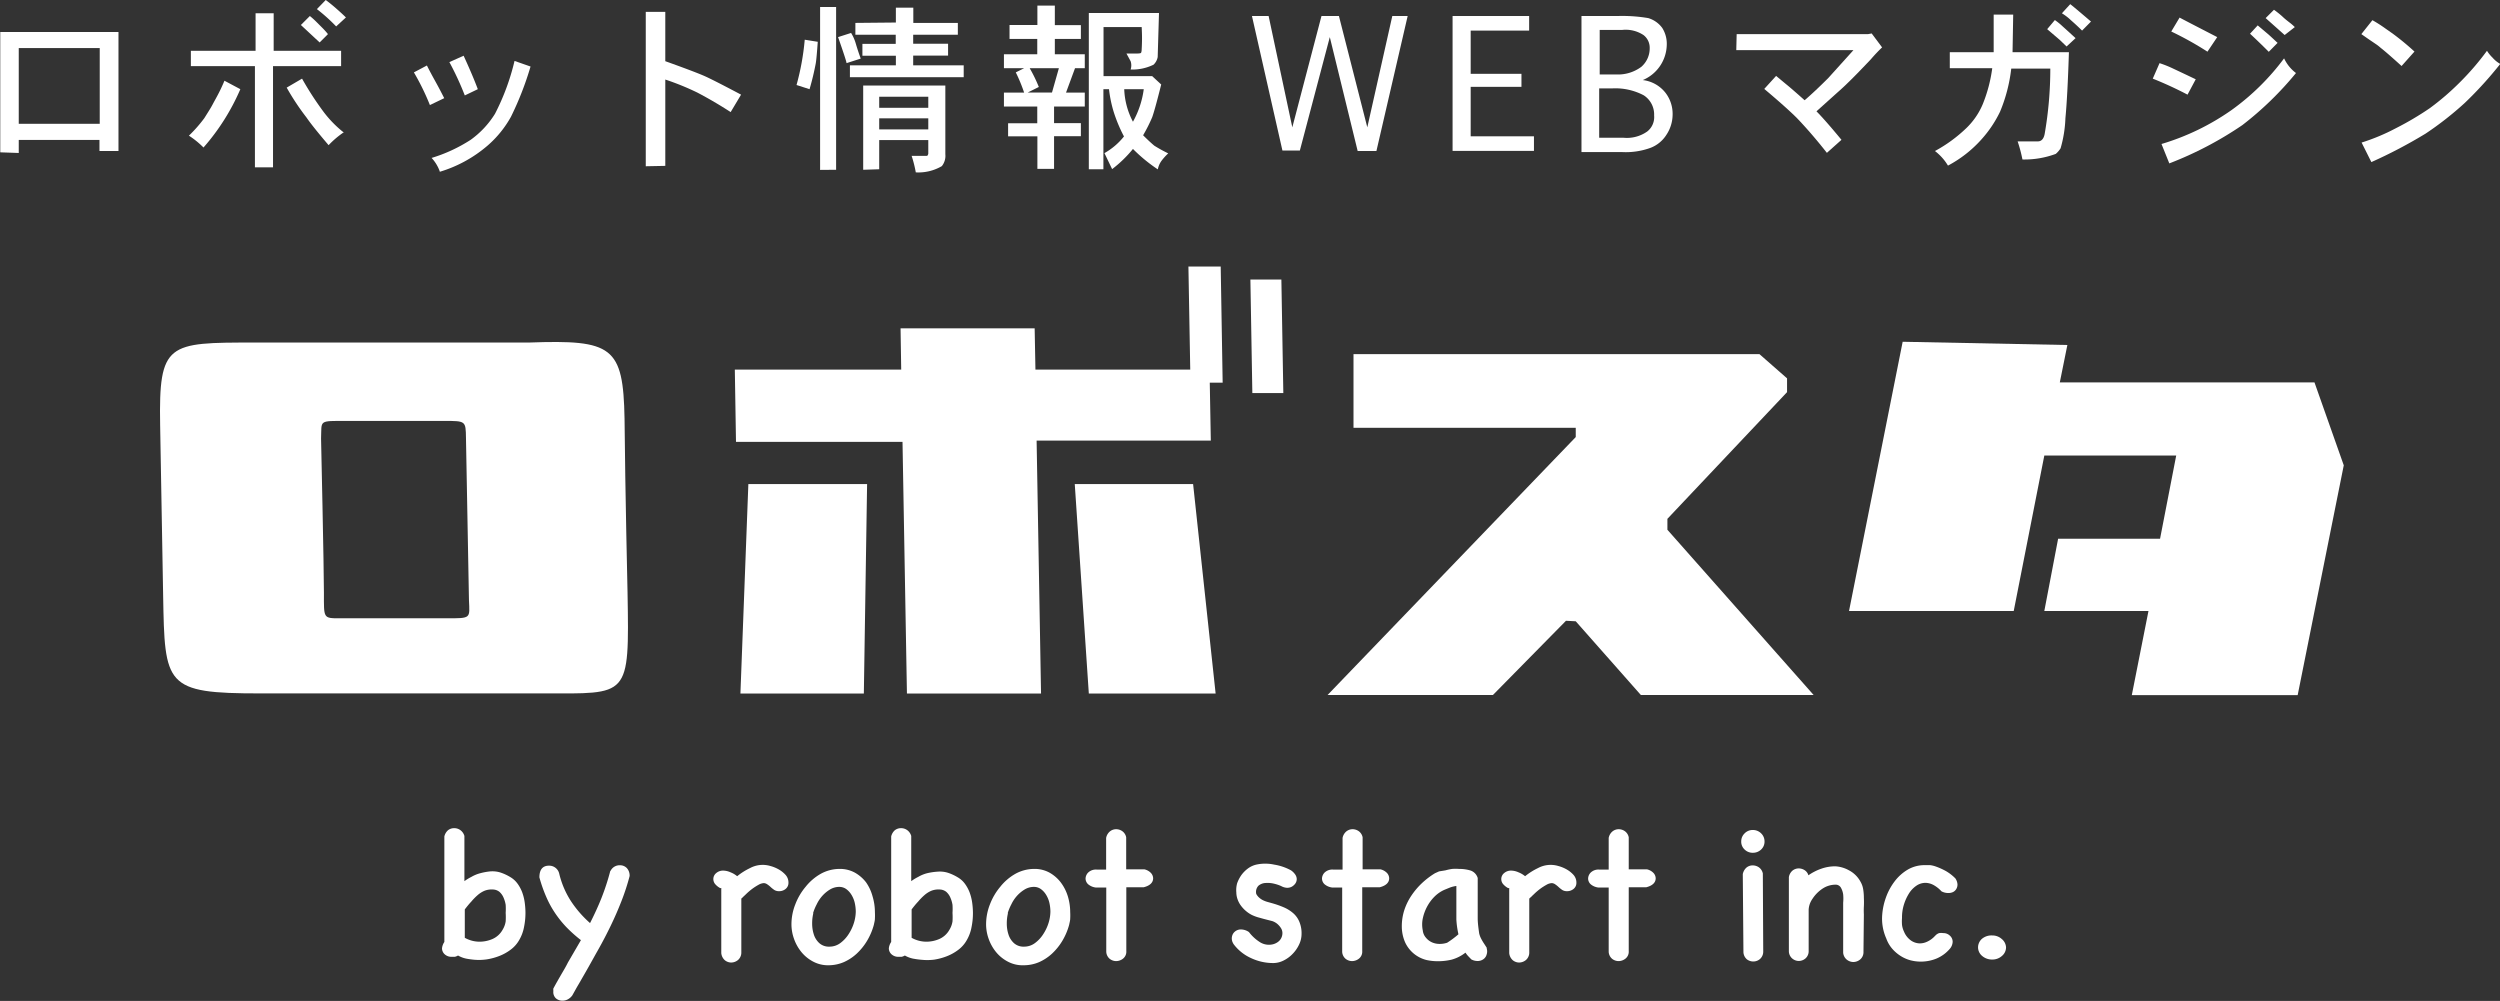<svg id="レイヤー_1" data-name="レイヤー 1" xmlns="http://www.w3.org/2000/svg" viewBox="0 0 192.02 76.88"><rect x="0" y="0" width="192.02" height="76.88" fill="#333333" stroke="none"/><defs><style>.cls-1{fill:#fff;}</style></defs><title>logo</title><path class="cls-1" d="M51.95,34.31c-.1-5.55-.93-6.08-7.34-5.85H23.5c-6.64,0-7.33,0-7.22,6.34s.11,6.14.23,13.08.13,7.53,7.46,7.53h21.7c6.64,0,6.65.4,6.51-7.73C52.18,47.69,52,39.86,51.95,34.31ZM38.24,49.64H30.08c-1.29,0-1.22,0-1.22-1.95s-.22-11.86-.22-11.86c.06-1.42-.24-1.35,2-1.35h7.46c1.65,0,1.65,0,1.67,1.29L40,48.25C40.06,49.67,40.19,49.64,38.24,49.64Z" transform="translate(-3.98 -2.15)"/><polygon class="cls-1" points="79.96 53.27 69.66 53.27 69.32 33.94 56.53 33.94 56.44 28.39 69.22 28.39 69.17 25.22 79.47 25.22 79.53 28.39 91.42 28.39 91.28 20.47 93.76 20.47 93.91 29.39 92.92 29.39 93 33.84 79.62 33.84 79.96 53.27"/><polygon class="cls-1" points="98.57 30.19 96.19 30.19 96.04 21.47 98.42 21.47 98.57 30.19"/><polygon class="cls-1" points="57.48 37.18 56.87 53.27 66.35 53.27 66.6 37.18 57.48 37.18"/><polygon class="cls-1" points="82.55 37.18 91.64 37.18 93.37 53.27 83.63 53.27 82.55 37.18"/><polygon class="cls-1" points="114.67 53.38 101.97 53.38 121.03 33.57 121.03 32.86 103.96 32.86 103.96 27.2 135.14 27.2 137.26 29.06 137.26 30.12 128.07 39.85 128.07 40.69 139.3 53.38 126.03 53.38 121.03 47.72 120.28 47.68 114.67 53.38"/><path class="cls-1" d="M181.75,31.52H162.19l.58-2.87-12.65-.25L146,49.08h12.65L161,37.14h10.13l-1.24,6.39h-7.83L161,49.08h8l-1.28,6.46h12.74L184,37.89Z" transform="translate(-3.98 -2.15)"/><path class="cls-1" d="M4,13.85V4.61h9.08v9.14H11.62v-.85H5.42v1Zm7.64-2.19V5.84H5.42v5.82Z" transform="translate(-3.98 -2.15)"/><path class="cls-1" d="M19.61,13.48a6.71,6.71,0,0,0-1.12-.91,10.82,10.82,0,0,0,1.18-1.34l.35-.56a6.94,6.94,0,0,0,.35-.61l.29-.53a12.7,12.7,0,0,0,.56-1.18L22.44,9A16.89,16.89,0,0,1,19.61,13.48Zm4-7.43V3.17h1.39V6.05h5.18V7.23H24.95V15H23.56V7.23H18.64V6.05Zm6.79,6.25a7,7,0,0,0-1.18,1q-1.23-1.44-1.71-2.14A18.88,18.88,0,0,1,26,8.88l1.18-.69a23.8,23.8,0,0,0,1.66,2.56A8.6,8.6,0,0,0,30.35,12.3ZM29.17,4.77l-.64.64L27.09,4.07l.69-.69a6.2,6.2,0,0,1,.48.43l.45.45A6.27,6.27,0,0,1,29.17,4.77Zm-.85-1.92L29,2.15q.43.32.88.72t.67.62l-.75.69A13.32,13.32,0,0,0,28.32,2.85Z" transform="translate(-3.98 -2.15)"/><path class="cls-1" d="M35.77,7.71l1-.53q.27.54.61,1.15t.72,1.36L37,10.22A18.43,18.43,0,0,0,35.77,7.71Zm2,7.64a3,3,0,0,0-.64-1.07,11.83,11.83,0,0,0,3-1.39,7,7,0,0,0,1.87-2,17.74,17.74,0,0,0,1.5-4.06l1.23.43a24.09,24.09,0,0,1-1.5,3.85,8.12,8.12,0,0,1-1.82,2.24A10.06,10.06,0,0,1,37.74,15.35Zm.75-8.44,1.07-.48Q40.31,8,40.68,9l-1,.48A22.52,22.52,0,0,0,38.49,6.91Z" transform="translate(-3.98 -2.15)"/><path class="cls-1" d="M53.58,14.92V3.06h1.5V6.85q2.4.86,3.1,1.18T60.9,9.42l-.8,1.34q-1.23-.8-2.56-1.5a19.94,19.94,0,0,0-2.46-1v6.63Z" transform="translate(-3.98 -2.15)"/><path class="cls-1" d="M65.79,5.2l1,.16Q66.7,6.64,66.64,7a20.35,20.35,0,0,1-.48,2l-1-.32A19.23,19.23,0,0,0,65.79,5.2Zm1.18,10V2.69h1.23V15.19ZM68.35,5l1-.32a3.28,3.28,0,0,1,.37.85q.16.54.37,1.12L69,7Q69,6.85,68.35,5Zm4.44-1.12V2.74h1.34V3.91h3.42v.91H74.12v.69H76.8v.91H74.12v.75H78v.91H69.26V7.17h3.53V6.43H70.22V5.52h2.56V4.82h-3.1V3.91ZM70.28,15.19V8.72h6.31V14a1.26,1.26,0,0,1-.27.91,3.56,3.56,0,0,1-2,.48A9.18,9.18,0,0,0,74,14.12h1.12c.07,0,.11,0,.11-.05a.22.22,0,0,0,.05-.16v-1H71.51v2.24Zm5-4.76V9.58H71.51v.85Zm0,1.66v-.85H71.51v.85Z" transform="translate(-3.98 -2.15)"/><path class="cls-1" d="M83.66,4.07V2.58H85v1.5h2V5.14H85V6.32h2.3V7.39h-.75l-.69,1.87h1.44v1.07H84.94v1.28H87v1H84.94v2.51H83.66V12.62H81.41v-1h2.24V10.33H81.09V9.26h1.55A12.2,12.2,0,0,0,82,7.71l.64-.32H81.09V6.32h2.56V5.14H81.52V4.07Zm.11,4.76-.86.43h1.87l.53-1.87H83.07A11.27,11.27,0,0,1,83.77,8.83Zm7.91-4.6H88.74V8h3.63L92.48,8l.69.64q-.48,1.92-.69,2.51a12.18,12.18,0,0,1-.7,1.39q.48.48.86.8a10.79,10.79,0,0,0,1.07.59,4.22,4.22,0,0,0-.53.59,1.63,1.63,0,0,0-.27.64A12.18,12.18,0,0,1,91,13.59a9.5,9.5,0,0,1-1.6,1.55l-.59-1.23a5.14,5.14,0,0,0,1.5-1.28,11.47,11.47,0,0,1-.8-1.92A9.68,9.68,0,0,1,89.16,9h-.43v6.15H87.61v-12H93L92.9,6.53a1.08,1.08,0,0,1-.32.59,3.7,3.7,0,0,1-1.76.37,1,1,0,0,0,0-.64l-.32-.59h.8q.27,0,.32-.05s.05-.09.05-.27A13.9,13.9,0,0,0,91.67,4.24ZM91,11.5A7,7,0,0,0,91.83,9h-1.5A5.78,5.78,0,0,0,91,11.5Z" transform="translate(-3.98 -2.15)"/><path class="cls-1" d="M108.26,13.75,106.12,5l-2.3,8.71h-1.34L100.14,3.38h1.28l1.82,8.55,2.24-8.55h1.34L109,11.93l1.92-8.55h1.18l-2.4,10.37Z" transform="translate(-3.98 -2.15)"/><path class="cls-1" d="M116.94,12.62h4.86v1.12h-6.25V3.38h5.88V4.5h-4.49V7.82h3.9v1h-3.9Z" transform="translate(-3.98 -2.15)"/><path class="cls-1" d="M130.16,8.3a2.6,2.6,0,0,1,1.76,1,2.65,2.65,0,0,1,.53,1.66,2.83,2.83,0,0,1-.48,1.55,2.49,2.49,0,0,1-1.23,1,5.56,5.56,0,0,1-2.19.32h-3.1V3.38h2.78a11.86,11.86,0,0,1,2.35.16,2.06,2.06,0,0,1,1.07.75A2.28,2.28,0,0,1,132,5.62,3,3,0,0,1,130.16,8.3Zm-1.6-3.85h-1.71V7.87h1.28a3,3,0,0,0,1.92-.59,1.88,1.88,0,0,0,.64-1.44,1.22,1.22,0,0,0-.48-1A2.49,2.49,0,0,0,128.56,4.45Zm-.75,4.49h-1v3.79h1.87a2.71,2.71,0,0,0,1.82-.48,1.4,1.4,0,0,0,.53-1.23,1.75,1.75,0,0,0-.8-1.55A4.66,4.66,0,0,0,127.81,8.94Z" transform="translate(-3.98 -2.15)"/><path class="cls-1" d="M137.37,4.77h10.1l.27-.05.8,1.07a12.21,12.21,0,0,0-.86.91Q146.45,8,145.86,8.56q-.27.27-.78.72l-1.58,1.42q.69.7,1.92,2.19l-1.12,1q-1.18-1.5-2.3-2.67-.8-.8-2.51-2.24l.91-1,.77.64q.4.32,1.42,1.23.8-.69,1.82-1.71L146.34,6h-9Z" transform="translate(-3.98 -2.15)"/><path class="cls-1" d="M157,7.39h-3.26V6.16h3.37V3.27h1.5l-.05,2.89h4.33q-.11,3.42-.27,5.08a9.44,9.44,0,0,1-.37,2.3,1.89,1.89,0,0,1-.37.43,6.9,6.9,0,0,1-2.56.43,10.76,10.76,0,0,0-.37-1.39h1.55c.28,0,.46-.2.53-.59a29.32,29.32,0,0,0,.43-5h-3a12.18,12.18,0,0,1-.86,3.31,9,9,0,0,1-1.44,2.14,9.27,9.27,0,0,1-2.56,2,4,4,0,0,0-1-1.12A11.1,11.1,0,0,0,155,12a5.5,5.5,0,0,0,1.28-1.87A11.26,11.26,0,0,0,157,7.39Zm4.22-3,.59-.7a5.06,5.06,0,0,1,.59.48q.48.43,1,.91l-.69.64-.53-.51Zm3.37-.59-.69.7q-.37-.37-.86-.8a4.09,4.09,0,0,0-.69-.53l.64-.7Q163.15,2.58,164.59,3.81Z" transform="translate(-3.98 -2.15)"/><path class="cls-1" d="M172.63,8.24,172,9.42a28.36,28.36,0,0,0-2.67-1.23L169.85,7a8.59,8.59,0,0,1,1.07.43S171.52,7.71,172.63,8.24Zm6.79-1.6a3,3,0,0,0,.91,1.12,25.16,25.16,0,0,1-4.12,4,27.52,27.52,0,0,1-5.61,2.94L170,13.21a18.56,18.56,0,0,0,5.4-2.62A18.35,18.35,0,0,0,179.41,6.64ZM174.28,5l-.75,1.12a25,25,0,0,0-2.78-1.55l.64-1.07Q171.66,3.65,174.28,5Zm4.65.43-.69.7q-.75-.75-1.44-1.39l.59-.64.83.7Q178.66,5.2,178.93,5.46Zm.53-.59L178,3.54l.64-.64c.29.21.52.4.69.56s.34.29.48.4a4.21,4.21,0,0,1,.43.37Z" transform="translate(-3.98 -2.15)"/><path class="cls-1" d="M195,6.05a2.75,2.75,0,0,0,.43.53,2.19,2.19,0,0,0,.59.48,29.11,29.11,0,0,1-2.73,3,25.07,25.07,0,0,1-3,2.35,37.45,37.45,0,0,1-4.17,2.19l-.75-1.5A15.67,15.67,0,0,0,188,12a23.07,23.07,0,0,0,2.62-1.55,19.86,19.86,0,0,0,2.24-1.92A20.43,20.43,0,0,0,195,6.05Zm-5.56.05-1,1.12q-1.18-1.07-1.6-1.39a3.21,3.21,0,0,0-.37-.29l-.59-.4-.53-.37.85-1.07a10.65,10.65,0,0,1,1,.64l.61.43A20.29,20.29,0,0,1,189.43,6.11Z" transform="translate(-3.98 -2.15)"/><path class="cls-1" d="M40.46,75.87a6.33,6.33,0,0,1-.67-.09,2.13,2.13,0,0,1-.63-.24.76.76,0,0,1-.25.1l-.25,0a.75.75,0,0,1-.52-.19.62.62,0,0,1-.21-.46,1.06,1.06,0,0,1,.18-.49v-8.1a.9.9,0,0,1,.28-.48.75.75,0,0,1,.47-.16.8.8,0,0,1,.48.15.83.83,0,0,1,.31.45v3.47a3.66,3.66,0,0,1,.54-.33,2.67,2.67,0,0,1,.68-.28,4.82,4.82,0,0,1,.76-.14,2.06,2.06,0,0,1,.83.1,3.7,3.7,0,0,1,.72.34,1.82,1.82,0,0,1,.55.5,2.85,2.85,0,0,1,.36.67,3.77,3.77,0,0,1,.19.76,6.22,6.22,0,0,1,.06.79,5.35,5.35,0,0,1-.11,1.11,3.06,3.06,0,0,1-.37,1,2.37,2.37,0,0,1-.64.73,3.6,3.6,0,0,1-.87.49,4.57,4.57,0,0,1-1,.27A4.28,4.28,0,0,1,40.46,75.87ZM39.68,72v2.18a2.33,2.33,0,0,0,1.11.3,2.52,2.52,0,0,0,1-.2,1.64,1.64,0,0,0,.79-.71,1.73,1.73,0,0,0,.24-.65,5.16,5.16,0,0,0,0-.65,4.73,4.73,0,0,0,0-.62,2.27,2.27,0,0,0-.17-.57,1.23,1.23,0,0,0-.31-.43.85.85,0,0,0-.5-.18,1.51,1.51,0,0,0-.65.1,2,2,0,0,0-.52.33,4.34,4.34,0,0,0-.49.5C40,71.59,39.84,71.79,39.68,72Z" transform="translate(-3.98 -2.15)"/><path class="cls-1" d="M50.87,69.05a.77.77,0,0,1,.73-.44.71.71,0,0,1,.53.22.86.86,0,0,1,.21.61,17.33,17.33,0,0,1-.63,1.93c-.25.64-.52,1.26-.82,1.88s-.61,1.22-.95,1.82-.66,1.19-1,1.78l-.5.87c-.17.28-.33.58-.5.88a1,1,0,0,1-.37.32.86.86,0,0,1-.37.09.76.76,0,0,1-.51-.17.65.65,0,0,1-.21-.54v-.1a.46.46,0,0,1,0-.12c.18-.34.37-.67.56-1s.39-.65.56-1l1-1.72a10.58,10.58,0,0,1-1.12-1,8.12,8.12,0,0,1-.88-1.1A7.65,7.65,0,0,1,45.92,71a10.88,10.88,0,0,1-.51-1.46c0-.6.25-.9.74-.9a.79.79,0,0,1,.78.6,6.76,6.76,0,0,0,.92,2.15,8.43,8.43,0,0,0,1.45,1.66c.33-.65.63-1.3.88-1.93a18.08,18.08,0,0,0,.68-2.09Z" transform="translate(-3.98 -2.15)"/><path class="cls-1" d="M59.31,70.37a1.32,1.32,0,0,1-.42-.34.61.61,0,0,1-.12-.36.59.59,0,0,1,.22-.46.8.8,0,0,1,.56-.19,1.42,1.42,0,0,1,.54.13,1.84,1.84,0,0,1,.51.3,5,5,0,0,1,1-.63,2.05,2.05,0,0,1,1.53-.16,2.73,2.73,0,0,1,.63.25,2.13,2.13,0,0,1,.55.43.88.88,0,0,1,.23.61.59.59,0,0,1-.21.47.76.76,0,0,1-.51.18.66.66,0,0,1-.36-.09,2.4,2.4,0,0,1-.28-.22,1.9,1.9,0,0,0-.26-.21.5.5,0,0,0-.27-.1.93.93,0,0,0-.41.13,4.61,4.61,0,0,0-.47.3,4.85,4.85,0,0,0-.46.39l-.39.37v4.14a.75.75,0,0,1-.26.58.83.83,0,0,1-.51.19.77.77,0,0,1-.5-.18.83.83,0,0,1-.27-.55v-5Z" transform="translate(-3.98 -2.15)"/><path class="cls-1" d="M68.45,68.89a2.37,2.37,0,0,1,1.18.28,2.84,2.84,0,0,1,.87.75A3.44,3.44,0,0,1,71,71a4.22,4.22,0,0,1,.18,1.21,4.54,4.54,0,0,1,0,.5c0,.15-.05.31-.08.47a4.87,4.87,0,0,1-.51,1.21,4.52,4.52,0,0,1-.8,1,3.61,3.61,0,0,1-1,.66,3,3,0,0,1-1.17.24A2.43,2.43,0,0,1,66.42,76a2.9,2.9,0,0,1-.89-.73,3.37,3.37,0,0,1-.56-1,3.33,3.33,0,0,1-.2-1.13,4.19,4.19,0,0,1,.3-1.54,4.67,4.67,0,0,1,.79-1.34,4,4,0,0,1,1.17-1A3,3,0,0,1,68.45,68.89Zm-2,3.4a3.3,3.3,0,0,0-.09.81,2.69,2.69,0,0,0,.13.83,1.51,1.51,0,0,0,.42.66,1.1,1.1,0,0,0,.78.27,1.38,1.38,0,0,0,.84-.28,2.55,2.55,0,0,0,.63-.68,3.45,3.45,0,0,0,.41-.87,3.12,3.12,0,0,0,.14-.85,3.15,3.15,0,0,0-.08-.69,2.06,2.06,0,0,0-.25-.61,1.51,1.51,0,0,0-.4-.44.91.91,0,0,0-.54-.17,1.38,1.38,0,0,0-.71.2,2.62,2.62,0,0,0-.59.49,2.74,2.74,0,0,0-.43.65A3.65,3.65,0,0,0,66.43,72.29Z" transform="translate(-3.98 -2.15)"/><path class="cls-1" d="M74.78,75.87a6.33,6.33,0,0,1-.67-.09,2.13,2.13,0,0,1-.63-.24.76.76,0,0,1-.25.1l-.25,0a.75.75,0,0,1-.52-.19.62.62,0,0,1-.21-.46,1.06,1.06,0,0,1,.18-.49v-8.1a.9.9,0,0,1,.28-.48.75.75,0,0,1,.47-.16.8.8,0,0,1,.48.15.83.83,0,0,1,.31.45v3.47a3.66,3.66,0,0,1,.54-.33,2.67,2.67,0,0,1,.68-.28A4.82,4.82,0,0,1,76,69.1a2.06,2.06,0,0,1,.83.1,3.7,3.7,0,0,1,.72.34,1.82,1.82,0,0,1,.55.5,2.85,2.85,0,0,1,.36.67,3.78,3.78,0,0,1,.19.76,6.22,6.22,0,0,1,.06.79,5.35,5.35,0,0,1-.11,1.11,3.06,3.06,0,0,1-.37,1,2.37,2.37,0,0,1-.64.73,3.6,3.6,0,0,1-.87.49,4.57,4.57,0,0,1-1,.27A4.28,4.28,0,0,1,74.78,75.87ZM74,72v2.18a2.33,2.33,0,0,0,1.11.3,2.52,2.52,0,0,0,1-.2,1.64,1.64,0,0,0,.79-.71,1.73,1.73,0,0,0,.24-.65,5.18,5.18,0,0,0,0-.65,4.74,4.74,0,0,0,0-.62,2.27,2.27,0,0,0-.17-.57,1.23,1.23,0,0,0-.31-.43.85.85,0,0,0-.5-.18,1.51,1.51,0,0,0-.65.1,2,2,0,0,0-.52.33,4.33,4.33,0,0,0-.49.5C74.32,71.59,74.16,71.79,74,72Z" transform="translate(-3.98 -2.15)"/><path class="cls-1" d="M83.4,68.89a2.37,2.37,0,0,1,1.18.28,2.85,2.85,0,0,1,.87.75A3.44,3.44,0,0,1,86,71a4.22,4.22,0,0,1,.18,1.21,4.54,4.54,0,0,1,0,.5c0,.15-.05.31-.08.47a4.87,4.87,0,0,1-.51,1.21,4.52,4.52,0,0,1-.8,1,3.61,3.61,0,0,1-1,.66,3,3,0,0,1-1.17.24A2.43,2.43,0,0,1,81.37,76a2.9,2.9,0,0,1-.89-.73,3.37,3.37,0,0,1-.56-1,3.33,3.33,0,0,1-.2-1.13,4.19,4.19,0,0,1,.3-1.54,4.67,4.67,0,0,1,.79-1.34,4,4,0,0,1,1.17-1A3,3,0,0,1,83.4,68.89Zm-2,3.4a3.3,3.3,0,0,0-.09.81,2.69,2.69,0,0,0,.13.83,1.51,1.51,0,0,0,.42.66,1.1,1.1,0,0,0,.78.27,1.38,1.38,0,0,0,.84-.28,2.55,2.55,0,0,0,.63-.68,3.45,3.45,0,0,0,.41-.87,3.12,3.12,0,0,0,.14-.85,3.16,3.16,0,0,0-.08-.69,2.06,2.06,0,0,0-.25-.61,1.51,1.51,0,0,0-.4-.44.91.91,0,0,0-.54-.17,1.38,1.38,0,0,0-.71.2,2.62,2.62,0,0,0-.59.49,2.74,2.74,0,0,0-.43.65A3.65,3.65,0,0,0,81.38,72.29Z" transform="translate(-3.98 -2.15)"/><path class="cls-1" d="M88.15,70.32a1.12,1.12,0,0,1-.59-.25.6.6,0,0,1-.2-.44.68.68,0,0,1,.21-.47.86.86,0,0,1,.64-.22h.73V66.51a.85.85,0,0,1,.29-.5.76.76,0,0,1,.48-.17.82.82,0,0,1,.47.15.76.76,0,0,1,.3.47v2.46h1.39a1,1,0,0,1,.51.28.62.62,0,0,1,.17.41c0,.33-.25.57-.73.69H90.49v2.9c0,.33,0,.65,0,1s0,.65,0,1a.68.68,0,0,1-.25.58.87.87,0,0,1-.52.19.81.81,0,0,1-.5-.17.75.75,0,0,1-.27-.54c0-.4,0-.81,0-1.24s0-.85,0-1.27V70.32Z" transform="translate(-3.98 -2.15)"/><path class="cls-1" d="M98.7,74.61a.72.72,0,0,1,0-.76.7.7,0,0,1,.62-.31,1.1,1.1,0,0,1,.59.2,3.2,3.2,0,0,0,.79.74,1.29,1.29,0,0,0,1,.21,1.09,1.09,0,0,0,.42-.18.82.82,0,0,0,.27-.31.85.85,0,0,0,.09-.38.7.7,0,0,0-.11-.38,1.42,1.42,0,0,0-.31-.35,1.27,1.27,0,0,0-.35-.19l-.35-.09-.31-.08-.47-.13a3.2,3.2,0,0,1-.46-.18,2.21,2.21,0,0,1-.42-.28,2.38,2.38,0,0,1-.4-.42,1.84,1.84,0,0,1-.27-.51,1.64,1.64,0,0,1-.09-.51A2,2,0,0,1,99,70a2.63,2.63,0,0,1,.33-.64,2.36,2.36,0,0,1,.51-.51,1.73,1.73,0,0,1,.63-.29,3.22,3.22,0,0,1,1.38,0,4,4,0,0,1,1.29.44,1.22,1.22,0,0,1,.33.33.64.64,0,0,1,.11.33.6.6,0,0,1-.1.34.86.86,0,0,1-.27.25.74.74,0,0,1-.37.09,1,1,0,0,1-.45-.13,2.94,2.94,0,0,0-.53-.18,2.1,2.1,0,0,0-.67-.06.91.91,0,0,0-.55.21.69.69,0,0,0-.17.63,1,1,0,0,0,.23.29,1.31,1.31,0,0,0,.3.2,2.18,2.18,0,0,0,.35.13l.36.1a7.23,7.23,0,0,1,.9.32,2.75,2.75,0,0,1,.71.45,1.77,1.77,0,0,1,.46.65,2.25,2.25,0,0,1,.17.92,1.89,1.89,0,0,1-.19.83,2.62,2.62,0,0,1-.5.72,2.45,2.45,0,0,1-.7.51,1.77,1.77,0,0,1-.79.19,4,4,0,0,1-1.72-.39,3.43,3.43,0,0,1-1.34-1.09Z" transform="translate(-3.98 -2.15)"/><path class="cls-1" d="M106.31,70.32a1.12,1.12,0,0,1-.59-.25.6.6,0,0,1-.2-.44.68.68,0,0,1,.21-.47.86.86,0,0,1,.64-.22h.73V66.51a.85.85,0,0,1,.29-.5.76.76,0,0,1,.48-.17.82.82,0,0,1,.47.15.76.76,0,0,1,.3.47v2.46H110a1,1,0,0,1,.51.28.62.62,0,0,1,.17.41c0,.33-.25.57-.73.69h-1.34v2.9c0,.33,0,.65,0,1s0,.65,0,1a.68.68,0,0,1-.25.58.87.87,0,0,1-.52.19.81.81,0,0,1-.5-.17.75.75,0,0,1-.27-.54c0-.4,0-.81,0-1.24s0-.85,0-1.27V70.32Z" transform="translate(-3.98 -2.15)"/><path class="cls-1" d="M118.17,75a.74.74,0,0,1,0,.45.65.65,0,0,1-.22.35.75.75,0,0,1-.42.16,1,1,0,0,1-.54-.12l-.25-.26a1.88,1.88,0,0,1-.2-.26,3,3,0,0,1-1.07.54,4.58,4.58,0,0,1-1.08.12,4.12,4.12,0,0,1-.83-.09,2.46,2.46,0,0,1-1.66-1.37,3.07,3.07,0,0,1-.25-1.23,4.05,4.05,0,0,1,.2-1.26,4.54,4.54,0,0,1,.55-1.11,5.55,5.55,0,0,1,.8-.94,6,6,0,0,1,1-.76l.31-.14L115,69a4,4,0,0,1,.52-.11,3.36,3.36,0,0,1,.52,0,3,3,0,0,1,.88.12.86.86,0,0,1,.56.58v.79c0,.21,0,.39,0,.53s0,.26,0,.35v.27c0,.37,0,.75,0,1.14s.06.78.11,1.16a1.71,1.71,0,0,0,.15.41,3.94,3.94,0,0,0,.25.42h0l.18.28C118.17,75,118.19,75,118.17,75ZM116,73.91a6.89,6.89,0,0,1-.16-1.14c0-.39,0-.79,0-1.18s0-.52,0-.74,0-.44,0-.65a2.11,2.11,0,0,0-.54.14l-.39.16a2.55,2.55,0,0,0-.77.54,3.22,3.22,0,0,0-.56.77,3.43,3.43,0,0,0-.32.89,2.26,2.26,0,0,0,0,.91,1,1,0,0,0,.25.57,1.26,1.26,0,0,0,.46.35,1.41,1.41,0,0,0,.57.12,1.82,1.82,0,0,0,.59-.09A7,7,0,0,0,116,73.91Z" transform="translate(-3.98 -2.15)"/><path class="cls-1" d="M119.83,70.37a1.32,1.32,0,0,1-.42-.34.61.61,0,0,1-.12-.36.59.59,0,0,1,.22-.46.8.8,0,0,1,.56-.19,1.42,1.42,0,0,1,.54.13,1.84,1.84,0,0,1,.51.3,5,5,0,0,1,1-.63,2.05,2.05,0,0,1,1.53-.16,2.73,2.73,0,0,1,.63.25,2.13,2.13,0,0,1,.55.43.88.88,0,0,1,.23.61.59.59,0,0,1-.21.47.77.77,0,0,1-.51.18.66.66,0,0,1-.36-.09,2.41,2.41,0,0,1-.28-.22,1.9,1.9,0,0,0-.26-.21.5.5,0,0,0-.27-.1.93.93,0,0,0-.41.13,4.61,4.61,0,0,0-.47.3,4.85,4.85,0,0,0-.46.39l-.39.37v4.14a.75.75,0,0,1-.26.58.83.83,0,0,1-.51.19.77.77,0,0,1-.5-.18.83.83,0,0,1-.27-.55v-5Z" transform="translate(-3.98 -2.15)"/><path class="cls-1" d="M126.75,70.32a1.12,1.12,0,0,1-.59-.25.6.6,0,0,1-.2-.44.68.68,0,0,1,.21-.47.86.86,0,0,1,.64-.22h.73V66.51a.85.85,0,0,1,.29-.5.76.76,0,0,1,.48-.17.82.82,0,0,1,.47.15.76.76,0,0,1,.3.47v2.46h1.39a1,1,0,0,1,.51.28.62.62,0,0,1,.17.41c0,.33-.25.57-.73.69h-1.34v2.9c0,.33,0,.65,0,1s0,.65,0,1a.68.68,0,0,1-.25.58.87.87,0,0,1-.52.19.81.81,0,0,1-.5-.17.75.75,0,0,1-.27-.54c0-.4,0-.81,0-1.24s0-.85,0-1.27V70.32Z" transform="translate(-3.98 -2.15)"/><path class="cls-1" d="M137.72,66.78a.85.85,0,0,1,.26-.62.86.86,0,0,1,.63-.26.89.89,0,0,1,.64.26.85.85,0,0,1,.26.62.82.82,0,0,1-.26.62.9.9,0,0,1-.64.25.87.87,0,0,1-.63-.25A.82.82,0,0,1,137.72,66.78Zm1.69,8.45a.75.75,0,0,1-.25.58.78.78,0,0,1-.51.19.8.8,0,0,1-.5-.17.77.77,0,0,1-.26-.54l-.05-6a.9.9,0,0,1,.28-.5.73.73,0,0,1,.49-.17.83.83,0,0,1,.47.15.77.77,0,0,1,.3.47Z" transform="translate(-3.98 -2.15)"/><path class="cls-1" d="M147.11,75.26a.73.73,0,0,1-.26.59.84.84,0,0,1-.51.19.82.82,0,0,1-.51-.18.77.77,0,0,1-.28-.54v-.39c0-.14,0-.33,0-.57s0-.54,0-.92V72c0-.14,0-.31,0-.52a3.34,3.34,0,0,0,0-.63,1.44,1.44,0,0,0-.18-.53.46.46,0,0,0-.42-.22,1.81,1.81,0,0,0-.93.27,2.69,2.69,0,0,0-.81.79,1.82,1.82,0,0,0-.2.36,1.63,1.63,0,0,0-.11.48v1.59c0,.52,0,1,0,1.59a.74.74,0,0,1-.25.59.8.8,0,0,1-.51.19.78.78,0,0,1-.49-.18.75.75,0,0,1-.27-.54V72.38c0-.46,0-.93,0-1.4s0-1,0-1.46a.83.83,0,0,1,.29-.51.77.77,0,0,1,.47-.16.86.86,0,0,1,.44.13.69.69,0,0,1,.3.4,4,4,0,0,1,1-.51,3.21,3.21,0,0,1,1.08-.18A2.44,2.44,0,0,1,146,69a2.12,2.12,0,0,1,.88.87,1.68,1.68,0,0,1,.21.6,4.11,4.11,0,0,1,.05.65,6.41,6.41,0,0,1,0,.66,5.92,5.92,0,0,0,0,.61Z" transform="translate(-3.98 -2.15)"/><path class="cls-1" d="M152.64,74a.7.7,0,0,1,.28-.18,1.08,1.08,0,0,1,.31,0,.71.71,0,0,1,.52.2.62.62,0,0,1,.21.47.88.88,0,0,1-.23.55,2.75,2.75,0,0,1-1,.73,3.2,3.2,0,0,1-1.22.24,3.15,3.15,0,0,1-.82-.11,2.7,2.7,0,0,1-.75-.34,2.93,2.93,0,0,1-.64-.56,2.52,2.52,0,0,1-.44-.77v0a3.74,3.74,0,0,1-.31-1.83,5,5,0,0,1,.29-1.33,4.56,4.56,0,0,1,.66-1.22,3.49,3.49,0,0,1,1-.9,2.54,2.54,0,0,1,1.31-.35l.42,0a2,2,0,0,1,.42.1,5.06,5.06,0,0,1,.8.36,3.41,3.41,0,0,1,.72.56.93.93,0,0,1,.16.45.66.66,0,0,1-.09.36.6.6,0,0,1-.26.24.85.85,0,0,1-.4.07,1.1,1.1,0,0,1-.48-.13,2.35,2.35,0,0,0-.64-.5,1.35,1.35,0,0,0-.59-.15,1.23,1.23,0,0,0-.71.23,2,2,0,0,0-.57.61,3.6,3.6,0,0,0-.38.85,3.32,3.32,0,0,0-.14,1,3.46,3.46,0,0,0,0,.54,1.7,1.7,0,0,0,.15.51,1.56,1.56,0,0,0,.54.69,1.22,1.22,0,0,0,.69.22,1.34,1.34,0,0,0,.57-.14,1.85,1.85,0,0,0,.57-.42Z" transform="translate(-3.98 -2.15)"/><path class="cls-1" d="M158.06,74.91a.86.86,0,0,1-.31.66,1.09,1.09,0,0,1-.74.28,1.16,1.16,0,0,1-.79-.28.86.86,0,0,1-.31-.66.88.88,0,0,1,.31-.66A1.14,1.14,0,0,1,157,74a1.08,1.08,0,0,1,.74.28A.88.88,0,0,1,158.06,74.91Z" transform="translate(-3.98 -2.15)"/></svg>